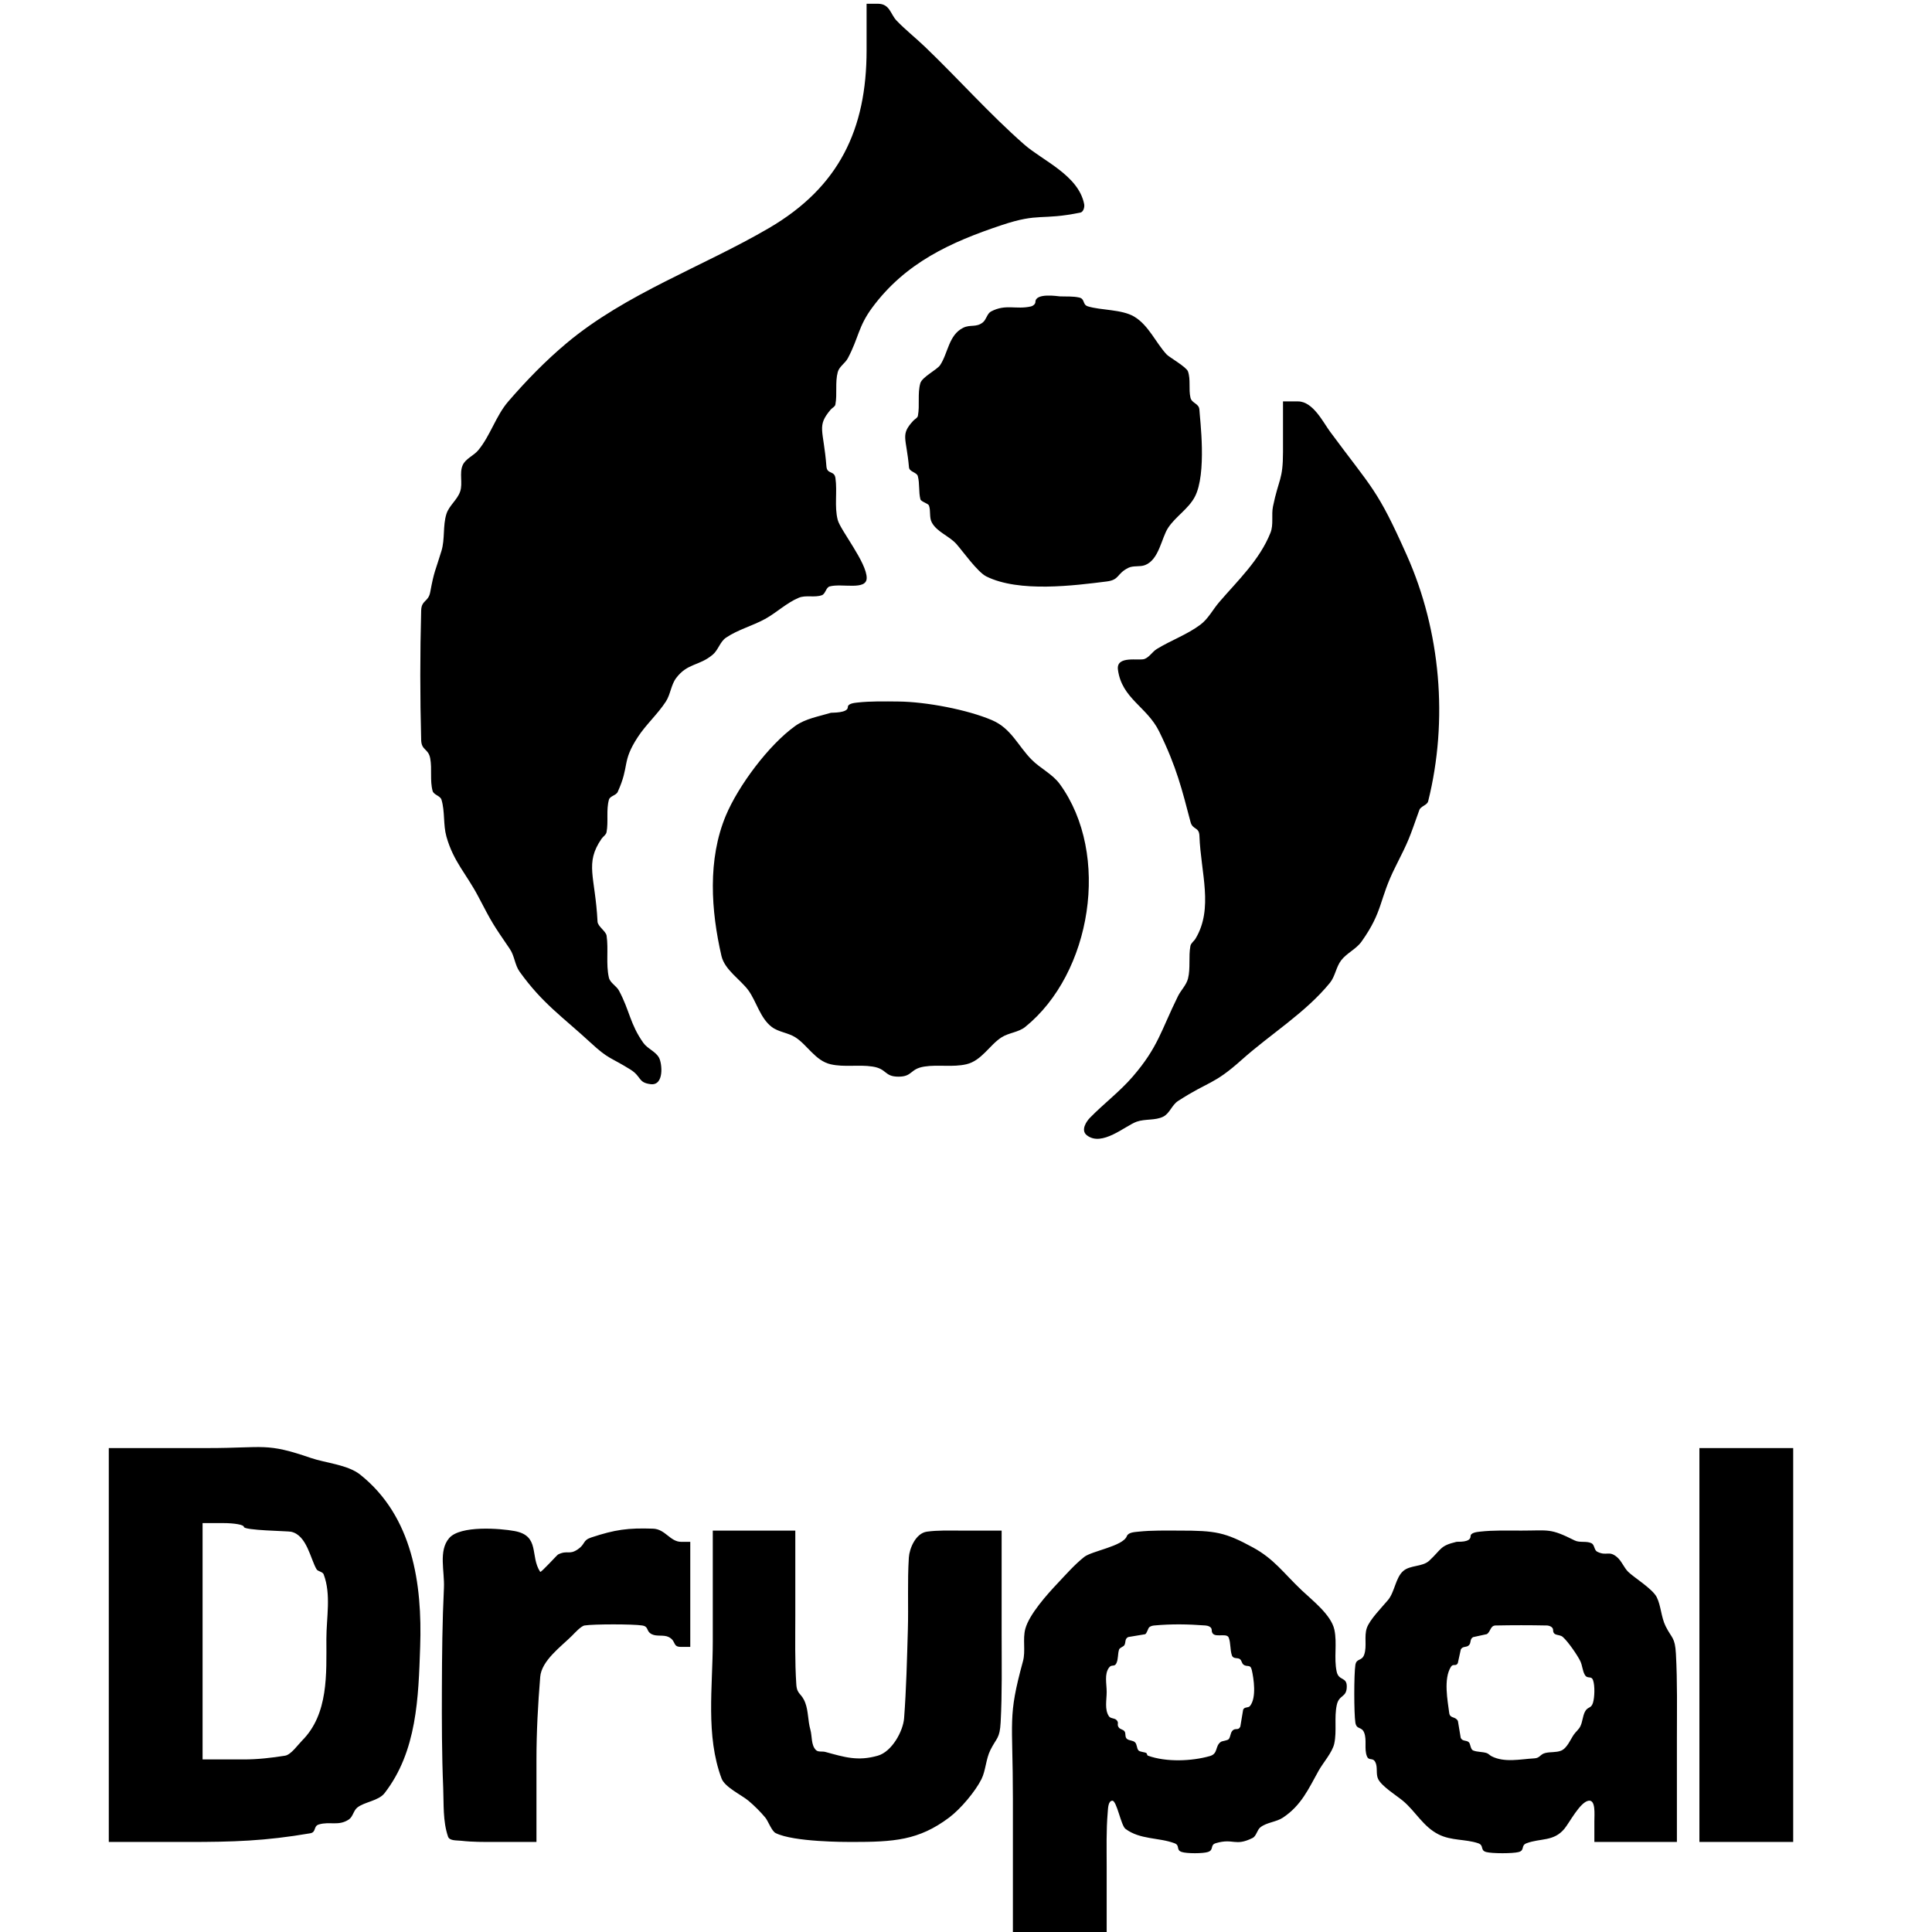 <?xml version="1.0" encoding="UTF-8" standalone="no"?>
<!DOCTYPE svg PUBLIC "-//W3C//DTD SVG 1.1//EN" "http://www.w3.org/Graphics/SVG/1.1/DTD/svg11.dtd">
<svg width="100%" height="100%" viewBox="0 0 515 515" version="1.1" xmlns="http://www.w3.org/2000/svg" xmlns:xlink="http://www.w3.org/1999/xlink" xml:space="preserve" xmlns:serif="http://www.serif.com/" style="fill-rule:evenodd;clip-rule:evenodd;stroke-linejoin:round;stroke-miterlimit:2;">
    <g id="svgg">
        <path id="path0" d="M231,13.393C231,34.463 223.672,49.853 205.01,60.776C187.426,71.068 166.831,78.225 151,91.5C145.401,96.195 140.276,101.47 135.5,107C132.174,110.851 130.739,116.076 127.5,120C126.274,121.485 124.108,122.237 123.333,124C122.391,126.146 123.408,128.776 122.667,131C121.925,133.224 119.704,134.764 119,137C118.007,140.154 118.64,143.668 117.682,146.833C116.022,152.32 115.75,152.053 114.682,157.833C114.182,160.54 112.345,159.896 112.268,162.75C111.958,174.246 111.958,185.754 112.268,197.25C112.345,200.104 114.182,199.46 114.682,202.167C115.208,205.015 114.556,208.039 115.318,210.833C115.609,211.901 117.361,212.107 117.682,213.167C118.64,216.332 118.106,219.816 119,223C120.878,229.691 124.347,232.977 127.5,239C131.38,246.413 131.313,246.209 135.929,253C137.152,254.8 137.234,257.231 138.5,259C144.572,267.485 149.921,271.006 157.5,278C162.284,282.415 162.551,281.693 168,285.071C171.089,286.986 169.997,288.573 173.429,289C177.097,289.456 176.516,283.447 175.656,281.917C174.724,280.257 172.606,279.55 171.5,278C167.937,273.006 167.861,269.397 165,264.071C164.305,262.776 162.627,262.017 162.304,260.583C161.484,256.947 162.233,253.105 161.696,249.416C161.522,248.219 159.345,246.957 159.28,245.666C158.668,233.569 155.803,230.212 160.353,223.581C160.767,222.978 161.546,222.552 161.682,221.833C162.219,218.987 161.545,215.958 162.318,213.167C162.595,212.166 164.222,212.048 164.653,211.104C167.906,203.977 165.635,203.2 170,196.5C172.202,193.12 175.302,190.383 177.5,187C178.744,185.085 178.87,182.546 180.249,180.726C183.294,176.704 186.341,177.581 190,174.5C191.454,173.276 191.93,171.071 193.5,170C196.685,167.828 200.549,166.855 203.929,165C207.032,163.297 209.651,160.711 212.917,159.344C214.825,158.545 217.142,159.368 219.083,158.656C220.063,158.297 220.159,156.592 221.167,156.318C224.418,155.435 230.977,157.467 231.027,154.098C231.087,150.011 224.007,141.311 223.304,138.584C222.374,134.974 223.229,131.106 222.696,127.417C222.401,125.37 220.462,126.502 220.294,124.333C219.521,114.363 217.63,113.692 221.431,109.182C221.826,108.713 222.568,108.436 222.682,107.833C223.218,104.987 222.565,101.964 223.318,99.167C223.711,97.704 225.289,96.837 226,95.5C228.91,90.026 228.747,87.074 232.5,82C241.35,70.036 253.396,64.544 267.031,60C277.147,56.628 277.345,58.829 287.984,56.669C288.789,56.505 289.157,55.229 289,54.423C287.501,46.728 277.944,42.844 273,38.5C263.719,30.346 255.504,21.052 246.588,12.5C244.105,10.118 241.383,7.982 239,5.5C237.339,3.77 237.215,1 234,1L231,1L231,13.393M276,80.5C276,81.057 275.364,81.561 274.821,81.683C270.768,82.594 268.148,80.953 264.189,83.02C263.113,83.582 262.944,85.166 262,85.929C260.22,87.367 258.675,86.427 256.75,87.375C252.87,89.285 252.716,94.181 250.6,97.334C249.765,98.577 245.781,100.501 245.318,102.167C244.543,104.958 245.216,107.986 244.682,110.833C244.571,111.425 243.854,111.708 243.446,112.151C239.947,115.952 241.596,116.529 242.304,124.584C242.411,125.802 244.378,125.878 244.656,126.917C245.192,128.914 244.839,131.078 245.344,133.083C245.51,133.744 247.418,134.187 247.625,134.75C248.149,136.178 247.659,137.909 248.375,139.25C249.744,141.814 252.986,142.839 254.929,145C256.55,146.804 260.539,152.474 262.917,153.656C271.668,158.009 286.41,156.077 295,155C298.49,154.562 297.591,152.963 300.75,151.375C302.109,150.692 303.835,151.182 305.25,150.625C309.006,149.147 309.583,143.387 311.4,140.666C313.401,137.67 316.763,135.662 318.465,132.487C321.776,126.313 319.83,111.561 319.719,109.255C319.633,107.479 317.704,107.579 317.333,106C316.798,103.718 317.442,101.212 316.667,99C316.252,97.817 311.664,95.212 311,94.5C308.095,91.388 306.195,86.694 302.333,84.4C299.015,82.429 293.516,82.749 290,81.667C288.478,81.198 289.284,79.671 287.667,79.308C285.983,78.93 284.224,79.073 282.5,79C282.021,78.98 276,77.976 276,80.5M342,120.5C342,127.996 340.839,127.655 339.333,135C338.863,137.296 339.533,139.822 338.667,142C335.758,149.31 329.969,154.712 325,160.5C323.304,162.475 322.082,164.936 320,166.5C316.447,169.169 312.147,170.675 308.36,173C307.162,173.736 306.401,175.165 305.083,175.656C303.608,176.206 297.489,174.641 298,178.5C299.023,186.225 305.741,188.354 309,195C313.654,204.491 315.077,210.478 317.344,219.083C317.929,221.305 319.637,220.332 319.726,222.833C320.075,232.609 323.541,242.137 318.674,250.221C318.267,250.899 317.464,251.39 317.318,252.167C316.783,255.014 317.379,258.022 316.682,260.833C316.247,262.588 314.8,263.927 314,265.548C309.459,274.745 308.749,279.095 301.929,287C298.475,291.004 294.19,294.213 290.5,298C289.628,298.895 288,301.269 289.7,302.611C293.737,305.797 299.954,300.07 303,299C305.267,298.203 307.934,298.731 310.083,297.656C311.786,296.805 312.402,294.534 314,293.5C322.531,287.977 323.339,289.346 331,282.5C338.751,275.574 347.918,270.045 354.5,262C355.916,260.269 356.14,257.775 357.5,256C358.996,254.047 361.503,253.004 362.929,251C368.801,242.749 367.506,239.909 372,231C375.713,223.639 375.561,223.696 378.344,215.917C378.716,214.877 380.429,214.655 380.696,213.584C386.082,191.979 384.033,168.261 375,148C367.068,130.207 365.924,130.466 354.5,115C352.706,112.572 349.999,107 346,107L342,107L342,120.5M226,188.5C226,190.128 221.706,189.937 221.5,190C218.272,190.983 214.746,191.538 212,193.5C204.879,198.587 196.786,209.528 193.5,217.362C188.576,229.1 189.531,242.786 192.318,254.833C193.175,258.538 197.475,261.204 199.5,264C201.627,266.936 202.646,271.42 205.726,273.751C207.546,275.13 210.074,275.274 212,276.5C215.237,278.56 217.325,282.751 221.416,283.696C225.049,284.535 228.899,283.734 232.584,284.304C236.502,284.909 235.682,287 239.5,287C243.318,287 242.498,284.909 246.416,284.304C250.101,283.734 253.951,284.535 257.583,283.696C261.675,282.751 263.763,278.56 267,276.5C268.926,275.274 271.497,275.185 273.274,273.751C290.953,259.497 296.142,227.756 282.5,209C280.554,206.325 277.33,204.848 275,202.5C271.386,198.858 269.568,194.186 264.5,192C257.935,189.168 246.804,187.064 239.5,187C235.832,186.968 232.145,186.873 228.5,187.278C227.578,187.38 226,187.572 226,188.5M29,438.5L29,491L50,491C62.142,491 70.579,490.758 82.667,488.692C84.398,488.396 83.453,486.801 85,486.333C87.896,485.458 90.251,486.84 93,485C94.067,484.285 94.225,482.663 95.219,481.849C97.097,480.31 100.9,480.06 102.5,478C111.183,466.815 111.533,452.468 112,439C112.584,422.155 110.004,404.213 96,393.071C92.674,390.425 86.709,389.963 82.917,388.656C70.816,384.487 70.619,386 55.5,386L29,386L29,438.5M453,438.5L453,491L478,491L478,386L453,386L453,438.5M65,407C65,407.973 76.641,408.102 77.584,408.304C81.808,409.209 82.75,415.584 84.4,418.333C84.725,418.874 86.01,418.96 86.273,419.653C88.317,425.029 87.002,431.141 87,436.893C86.998,446.15 87.617,456.883 80.5,464C79.464,465.036 77.573,467.748 76,468C72.364,468.582 68.682,469 65,469L54,469L54,406L59.5,406C62.525,406 65,406.45 65,407M119.722,410.011C116.829,413.391 118.55,418.842 118.335,423.286C117.906,432.165 117.823,441.06 117.79,449.949C117.758,458.811 117.772,467.678 118.139,476.532C118.319,480.896 118.015,485.439 119.429,489.571C119.831,490.745 121.748,490.544 122.98,490.685C125.946,491.024 128.944,491 131.929,491L143,491L143,469C143,461.659 143.403,454.317 144,447C144.357,442.625 149.653,438.847 152.5,436C153.122,435.378 154.856,433.444 155.833,433.289C158.278,432.904 168.722,432.904 171.167,433.289C173.062,433.589 172.117,434.809 173.75,435.625C175.11,436.305 176.89,435.695 178.25,436.375C180.315,437.407 179.213,439 181.5,439L184,439L184,411L181.607,411C178.603,411 177.378,407.594 174.061,407.485C167.344,407.265 163.982,407.728 157.607,409.83C155.256,410.605 156.105,411.594 154,413.011C151.669,414.581 151.278,413.111 148.75,414.375C148.492,414.504 144.187,419.28 144,419C141.211,414.817 144.043,409.383 137.15,408.116C133.378,407.422 122.686,406.55 119.722,410.011M190,437.5C190,449.719 188.053,462.642 192.344,474.083C193.215,476.408 197.649,478.457 199.5,480C201.023,481.269 202.731,482.977 204,484.5C204.757,485.408 205.695,488.097 206.75,488.625C211.54,491.02 225.278,491 227,491C238.251,491 244.857,490.607 253,484.5C256.115,482.164 259.997,477.507 261.625,474.25C262.757,471.985 262.8,468.9 264,466.5C265.67,463.16 266.501,463.484 266.737,459.083C267.148,451.399 267,443.695 267,436L267,408L256,408C253.026,408 250.03,407.882 247.083,408.284C244.084,408.693 242.418,412.791 242.266,415.167C241.855,421.599 242.19,428.058 242,434.5C241.768,442.337 241.59,450.182 241,458C240.739,461.461 237.759,466.926 234,468C228.625,469.536 225.118,468.396 220,467C219.18,466.776 218.101,467.101 217.5,466.5C216.156,465.156 216.522,462.827 216,461C215.34,458.689 215.5,456.167 214.656,453.917C213.647,451.226 212.453,451.8 212.267,449C211.856,442.846 212,436.667 212,430.5L212,408L190,408L190,437.5M300.362,409.5C299.335,412.173 291.024,413.42 289,415.034C286.42,417.091 284.232,419.602 281.966,422C279.148,424.982 274.372,430.302 273.318,434.167C272.556,436.961 273.444,440.039 272.682,442.833C268.565,457.929 270,458.025 270,479.5L270,515L295,515L295,497.5C295,492.721 294.863,487.928 295.272,483.167C295.368,482.039 295.37,480.069 296.5,480C297.673,479.928 298.808,486.606 300,487.5C303.904,490.428 308.862,489.761 313.083,491.344C314.641,491.928 313.381,493.127 315,493.667C316.334,494.111 320.666,494.111 322,493.667C323.674,493.108 322.462,491.807 324.095,491.324C328.838,489.921 329.162,492.281 333.874,489.946C334.942,489.417 335.055,487.798 336,487.071C337.724,485.744 340.19,485.707 342,484.5C346.883,481.244 348.792,476.867 351.5,472C352.669,469.899 355.169,467.106 355.669,464.773C356.388,461.419 355.612,457.857 356.331,454.503C356.95,451.613 359,452.623 359,449.531C359,446.921 356.847,448.116 356.304,445.583C355.523,441.938 356.477,438.062 355.696,434.417C354.847,430.452 349.8,426.582 347,423.923C342.066,419.237 339.641,415.577 334,412.5C326.567,408.446 324.013,407.995 314.469,408C310.787,408.002 307.089,407.899 303.428,408.288C302.335,408.405 300.755,408.474 300.362,409.5M392,409.5C392,411.272 388.636,410.9 388.222,411C383.805,412.071 384.389,412.833 381,416.011C379.176,417.721 375.911,417.136 374.033,418.787C371.993,420.579 371.782,424.362 370,426.5C368.399,428.421 365.084,431.749 364.333,434C363.592,436.224 364.408,438.776 363.667,441C363.028,442.917 361.591,441.922 361.289,443.833C360.904,446.278 360.904,456.722 361.289,459.167C361.608,461.182 362.981,460.116 363.656,461.917C364.382,463.853 363.618,466.147 364.344,468.083C364.893,469.548 365.91,468.32 366.625,469.75C367.305,471.11 366.695,472.89 367.375,474.25C368.349,476.198 372.298,478.649 373.929,480C377.335,482.821 379.339,486.92 383.5,489C386.891,490.696 390.606,490.202 394,491.333C395.683,491.894 394.456,493.215 396.167,493.682C397.721,494.106 403.279,494.106 404.833,493.682C406.525,493.221 405.332,491.938 406.917,491.344C410.667,489.937 414.127,490.947 417,487.5C418.364,485.863 421.216,480.284 423.5,480C425.386,479.766 425,483.6 425,485.5L425,491L447,491L447,463.5C447,455.944 447.148,448.378 446.736,440.833C446.493,436.374 445.641,436.783 444,433.5C442.8,431.1 442.757,428.015 441.625,425.75C440.511,423.521 435.512,420.473 434.027,419.002C432.845,417.832 432.28,416.097 431,415.034C428.817,413.222 428.305,414.902 425.75,413.625C424.944,413.222 425.056,411.778 424.25,411.375C422.89,410.695 421.11,411.305 419.75,410.625C413.135,407.317 412.993,408 405.5,408C401.832,408 398.145,407.873 394.5,408.278C393.578,408.38 392,408.572 392,409.5M323,434.5C323,437.155 326.947,434.96 327.542,436.55C328.099,438.04 327.865,439.743 328.375,441.25C328.743,442.336 329.927,441.764 330.559,442.294C330.985,442.65 331.008,443.358 331.441,443.706C332.433,444.505 333.295,443.487 333.682,445.167C334.195,447.395 334.987,452.5 333.22,454.734C332.722,455.365 331.737,454.884 331.375,455.75L330.625,460.25C330.048,461.476 329.262,460.401 328.441,461.441C327.966,462.041 328.019,462.948 327.559,463.559C327.247,463.976 325.812,464.06 325.441,464.315C323.814,465.431 324.782,467.459 322.507,468.104C317.594,469.497 310.855,469.75 306,468C305.739,467.906 305.791,467.446 305.559,467.294C305.149,467.023 303.785,467.018 303.441,466.559C302.982,465.947 303.1,464.981 302.559,464.441C302.019,463.9 301.053,464.018 300.441,463.559C299.73,463.026 300.227,462.039 299.706,461.441C299.342,461.022 298.658,460.978 298.294,460.559C297.526,459.677 298.468,459.247 297.559,458.441C297.02,457.962 296.01,458.107 295.608,457.509C294.391,455.701 295,453.179 295,451C295,448.824 294.329,446.242 295.638,444.504C296.36,443.545 297.076,444.465 297.6,443.333C298.114,442.225 297.927,440.9 298.294,439.734C298.468,439.183 299.441,438.984 299.706,438.559C300.165,437.827 299.736,436.844 300.75,436.375L305.25,435.625C305.722,435.418 306.027,434.018 306.359,433.753C306.72,433.465 307.207,433.337 307.667,433.294C312.348,432.861 316.652,432.943 321.333,433.294C321.934,433.339 323,433.626 323,434.5M414,434.5C414,436.193 415.63,435.54 416.559,436.334C417.932,437.504 420.524,441.261 421.266,442.826C421.804,443.96 421.821,445.312 422.433,446.409C423.159,447.709 424.172,446.546 424.654,447.899C425.168,449.345 425.074,452.497 424.617,453.938C424.101,455.563 423.191,454.812 422.441,456.379C421.87,457.571 421.845,458.977 421.266,460.165C420.848,461.021 420.041,461.628 419.5,462.412C418.66,463.629 417.718,466.03 416.119,466.667C414.792,467.195 413.265,466.94 411.881,467.294C410.495,467.649 410.521,468.634 409,468.714C405.315,468.909 401.037,469.936 397.572,468.136C397.112,467.897 396.76,467.449 396.266,467.294C395.1,466.929 393.798,467.06 392.667,466.6C391.974,466.319 391.986,464.861 391.559,464.441C390.883,463.774 389.858,464.276 389.375,463.25L388.625,458.75C387.902,457.411 386.509,458.194 386.304,456.583C385.895,453.365 384.73,447.523 386.764,444.312C387.368,443.359 388.069,444.327 388.6,443.333L389.4,439.667C389.951,438.712 390.873,439.246 391.559,438.559C392.246,437.873 391.712,436.951 392.667,436.4L396.333,435.6C397.381,434.938 397.23,433.324 398.667,433.294C403.221,433.2 407.779,433.202 412.333,433.294C412.934,433.306 414,433.658 414,434.5"/>
    </g>
</svg>
